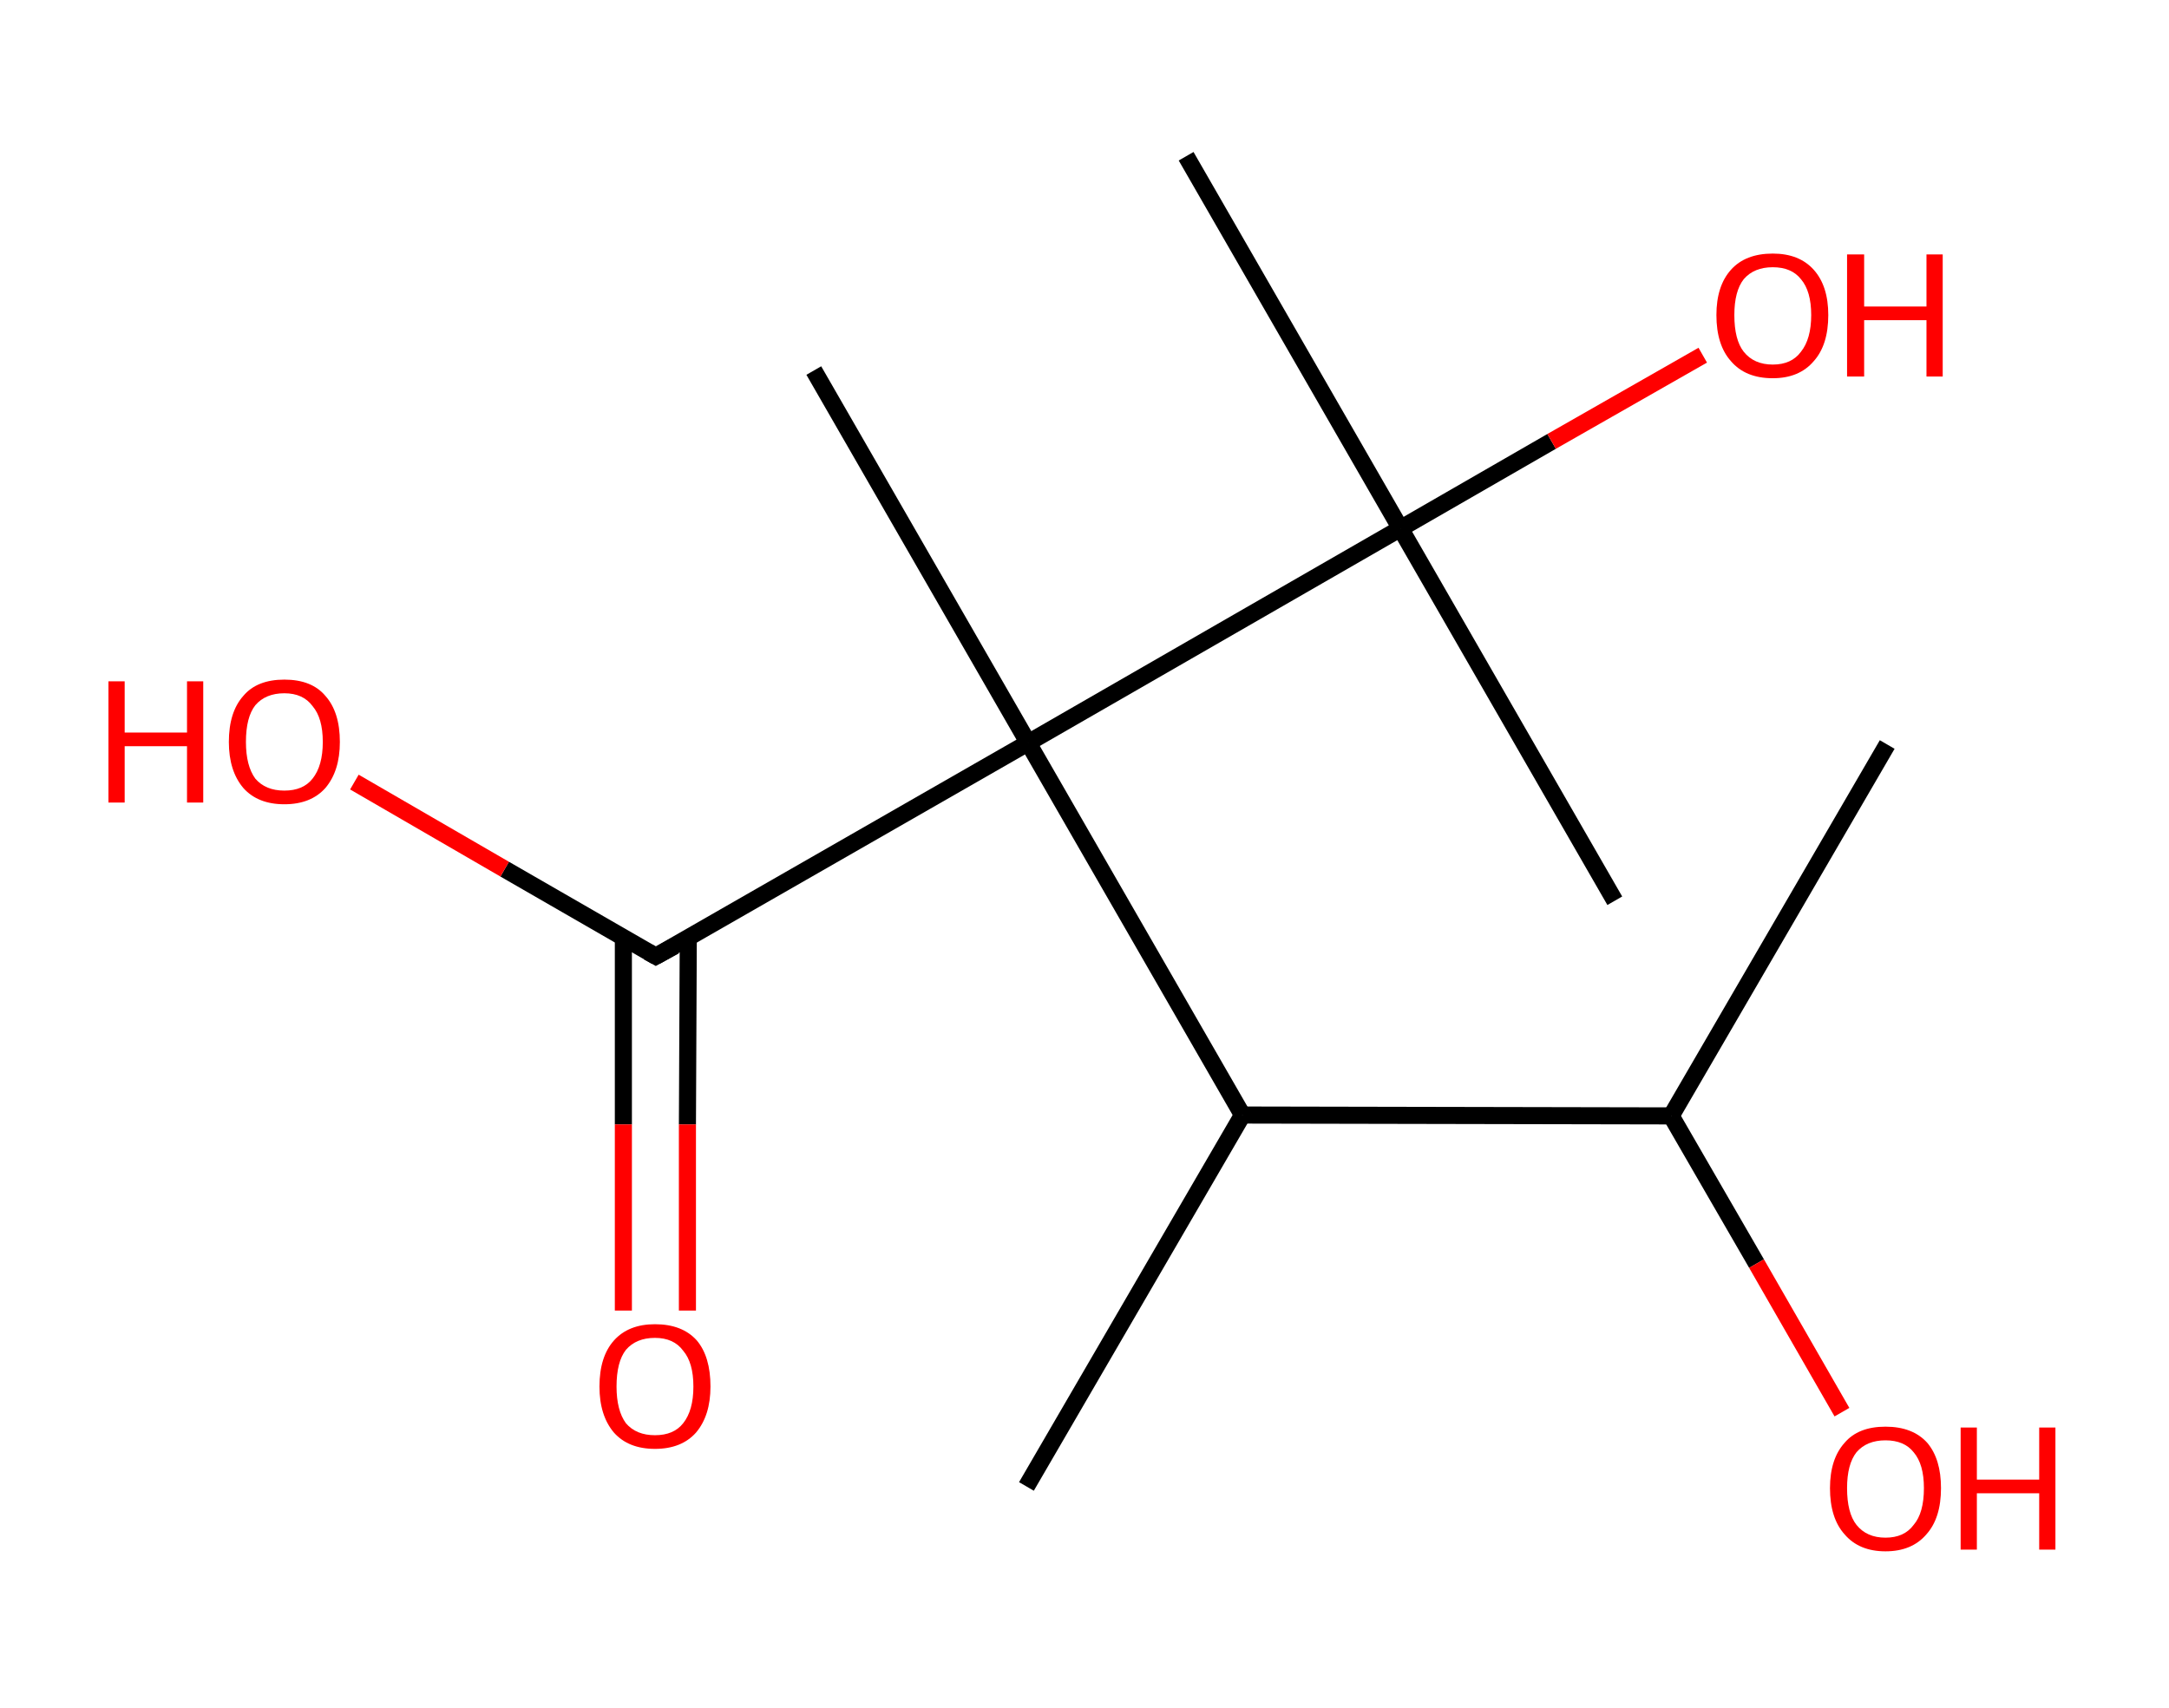 <?xml version='1.0' encoding='ASCII' standalone='yes'?>
<svg xmlns="http://www.w3.org/2000/svg" xmlns:rdkit="http://www.rdkit.org/xml" xmlns:xlink="http://www.w3.org/1999/xlink" version="1.1" baseProfile="full" xml:space="preserve" width="254px" height="200px" viewBox="0 0 254 200">
<!-- END OF HEADER -->
<rect style="opacity:1.0;fill:#FFFFFF;stroke:none" width="254.0" height="200.0" x="0.0" y="0.0"> </rect>
<path class="bond-0 atom-0 atom-1" d="M 221.0,87.2 L 195.7,130.7" style="fill:none;fill-rule:evenodd;stroke:#000000;stroke-width:2.0px;stroke-linecap:butt;stroke-linejoin:miter;stroke-opacity:1"/>
<path class="bond-1 atom-1 atom-2" d="M 195.7,130.7 L 205.7,148.0" style="fill:none;fill-rule:evenodd;stroke:#000000;stroke-width:2.0px;stroke-linecap:butt;stroke-linejoin:miter;stroke-opacity:1"/>
<path class="bond-1 atom-1 atom-2" d="M 205.7,148.0 L 215.7,165.4" style="fill:none;fill-rule:evenodd;stroke:#FF0000;stroke-width:2.0px;stroke-linecap:butt;stroke-linejoin:miter;stroke-opacity:1"/>
<path class="bond-2 atom-1 atom-3" d="M 195.7,130.7 L 145.5,130.6" style="fill:none;fill-rule:evenodd;stroke:#000000;stroke-width:2.0px;stroke-linecap:butt;stroke-linejoin:miter;stroke-opacity:1"/>
<path class="bond-3 atom-3 atom-4" d="M 145.5,130.6 L 120.2,174.1" style="fill:none;fill-rule:evenodd;stroke:#000000;stroke-width:2.0px;stroke-linecap:butt;stroke-linejoin:miter;stroke-opacity:1"/>
<path class="bond-4 atom-3 atom-5" d="M 145.5,130.6 L 120.4,87.0" style="fill:none;fill-rule:evenodd;stroke:#000000;stroke-width:2.0px;stroke-linecap:butt;stroke-linejoin:miter;stroke-opacity:1"/>
<path class="bond-5 atom-5 atom-6" d="M 120.4,87.0 L 95.3,43.4" style="fill:none;fill-rule:evenodd;stroke:#000000;stroke-width:2.0px;stroke-linecap:butt;stroke-linejoin:miter;stroke-opacity:1"/>
<path class="bond-6 atom-5 atom-7" d="M 120.4,87.0 L 76.8,112.0" style="fill:none;fill-rule:evenodd;stroke:#000000;stroke-width:2.0px;stroke-linecap:butt;stroke-linejoin:miter;stroke-opacity:1"/>
<path class="bond-7 atom-7 atom-8" d="M 73.0,109.9 L 73.0,131.7" style="fill:none;fill-rule:evenodd;stroke:#000000;stroke-width:2.0px;stroke-linecap:butt;stroke-linejoin:miter;stroke-opacity:1"/>
<path class="bond-7 atom-7 atom-8" d="M 73.0,131.7 L 73.0,153.5" style="fill:none;fill-rule:evenodd;stroke:#FF0000;stroke-width:2.0px;stroke-linecap:butt;stroke-linejoin:miter;stroke-opacity:1"/>
<path class="bond-7 atom-7 atom-8" d="M 80.6,109.9 L 80.5,131.7" style="fill:none;fill-rule:evenodd;stroke:#000000;stroke-width:2.0px;stroke-linecap:butt;stroke-linejoin:miter;stroke-opacity:1"/>
<path class="bond-7 atom-7 atom-8" d="M 80.5,131.7 L 80.5,153.5" style="fill:none;fill-rule:evenodd;stroke:#FF0000;stroke-width:2.0px;stroke-linecap:butt;stroke-linejoin:miter;stroke-opacity:1"/>
<path class="bond-8 atom-7 atom-9" d="M 76.8,112.0 L 59.1,101.8" style="fill:none;fill-rule:evenodd;stroke:#000000;stroke-width:2.0px;stroke-linecap:butt;stroke-linejoin:miter;stroke-opacity:1"/>
<path class="bond-8 atom-7 atom-9" d="M 59.1,101.8 L 41.5,91.6" style="fill:none;fill-rule:evenodd;stroke:#FF0000;stroke-width:2.0px;stroke-linecap:butt;stroke-linejoin:miter;stroke-opacity:1"/>
<path class="bond-9 atom-5 atom-10" d="M 120.4,87.0 L 164.0,61.9" style="fill:none;fill-rule:evenodd;stroke:#000000;stroke-width:2.0px;stroke-linecap:butt;stroke-linejoin:miter;stroke-opacity:1"/>
<path class="bond-10 atom-10 atom-11" d="M 164.0,61.9 L 189.1,105.5" style="fill:none;fill-rule:evenodd;stroke:#000000;stroke-width:2.0px;stroke-linecap:butt;stroke-linejoin:miter;stroke-opacity:1"/>
<path class="bond-11 atom-10 atom-12" d="M 164.0,61.9 L 138.9,18.3" style="fill:none;fill-rule:evenodd;stroke:#000000;stroke-width:2.0px;stroke-linecap:butt;stroke-linejoin:miter;stroke-opacity:1"/>
<path class="bond-12 atom-10 atom-13" d="M 164.0,61.9 L 181.7,51.7" style="fill:none;fill-rule:evenodd;stroke:#000000;stroke-width:2.0px;stroke-linecap:butt;stroke-linejoin:miter;stroke-opacity:1"/>
<path class="bond-12 atom-10 atom-13" d="M 181.7,51.7 L 199.4,41.6" style="fill:none;fill-rule:evenodd;stroke:#FF0000;stroke-width:2.0px;stroke-linecap:butt;stroke-linejoin:miter;stroke-opacity:1"/>
<path d="M 79.0,110.8 L 76.8,112.0 L 75.9,111.5" style="fill:none;stroke:#000000;stroke-width:2.0px;stroke-linecap:butt;stroke-linejoin:miter;stroke-opacity:1;"/>
<path class="atom-2" d="M 214.3 174.3 Q 214.3 170.9, 216.0 169.0 Q 217.6 167.1, 220.8 167.1 Q 224.0 167.1, 225.7 169.0 Q 227.3 170.9, 227.3 174.3 Q 227.3 177.8, 225.6 179.7 Q 223.9 181.7, 220.8 181.7 Q 217.7 181.7, 216.0 179.7 Q 214.3 177.8, 214.3 174.3 M 220.8 180.1 Q 223.0 180.1, 224.1 178.6 Q 225.3 177.2, 225.3 174.3 Q 225.3 171.5, 224.1 170.1 Q 223.0 168.7, 220.8 168.7 Q 218.6 168.7, 217.4 170.1 Q 216.3 171.5, 216.3 174.3 Q 216.3 177.2, 217.4 178.6 Q 218.6 180.1, 220.8 180.1 " fill="#FF0000"/>
<path class="atom-2" d="M 229.6 167.2 L 231.5 167.2 L 231.5 173.3 L 238.8 173.3 L 238.8 167.2 L 240.7 167.2 L 240.7 181.5 L 238.8 181.5 L 238.8 174.9 L 231.5 174.9 L 231.5 181.5 L 229.6 181.5 L 229.6 167.2 " fill="#FF0000"/>
<path class="atom-8" d="M 70.2 162.4 Q 70.2 158.9, 71.9 157.0 Q 73.6 155.1, 76.7 155.1 Q 79.9 155.1, 81.6 157.0 Q 83.2 158.9, 83.2 162.4 Q 83.2 165.8, 81.5 167.8 Q 79.8 169.7, 76.7 169.7 Q 73.6 169.7, 71.9 167.8 Q 70.2 165.8, 70.2 162.4 M 76.7 168.1 Q 78.9 168.1, 80.0 166.7 Q 81.2 165.2, 81.2 162.4 Q 81.2 159.6, 80.0 158.2 Q 78.9 156.7, 76.7 156.7 Q 74.5 156.7, 73.3 158.1 Q 72.2 159.5, 72.2 162.4 Q 72.2 165.2, 73.3 166.7 Q 74.5 168.1, 76.7 168.1 " fill="#FF0000"/>
<path class="atom-9" d="M 12.7 79.8 L 14.6 79.8 L 14.6 85.8 L 21.9 85.8 L 21.9 79.8 L 23.8 79.8 L 23.8 94.0 L 21.9 94.0 L 21.9 87.4 L 14.6 87.4 L 14.6 94.0 L 12.7 94.0 L 12.7 79.8 " fill="#FF0000"/>
<path class="atom-9" d="M 26.8 86.9 Q 26.8 83.4, 28.5 81.5 Q 30.1 79.6, 33.3 79.6 Q 36.5 79.6, 38.1 81.5 Q 39.8 83.4, 39.8 86.9 Q 39.8 90.3, 38.1 92.3 Q 36.4 94.2, 33.3 94.2 Q 30.2 94.2, 28.5 92.3 Q 26.8 90.3, 26.8 86.9 M 33.3 92.6 Q 35.5 92.6, 36.6 91.2 Q 37.8 89.7, 37.8 86.9 Q 37.8 84.1, 36.6 82.7 Q 35.5 81.2, 33.3 81.2 Q 31.1 81.2, 29.9 82.6 Q 28.8 84.0, 28.8 86.9 Q 28.8 89.7, 29.9 91.2 Q 31.1 92.6, 33.3 92.6 " fill="#FF0000"/>
<path class="atom-13" d="M 201.0 36.9 Q 201.0 33.5, 202.7 31.6 Q 204.4 29.7, 207.6 29.7 Q 210.7 29.7, 212.4 31.6 Q 214.1 33.5, 214.1 36.9 Q 214.1 40.4, 212.4 42.3 Q 210.7 44.3, 207.6 44.3 Q 204.4 44.3, 202.7 42.3 Q 201.0 40.4, 201.0 36.9 M 207.6 42.7 Q 209.8 42.7, 210.9 41.2 Q 212.1 39.7, 212.1 36.9 Q 212.1 34.1, 210.9 32.7 Q 209.8 31.3, 207.6 31.3 Q 205.4 31.3, 204.2 32.7 Q 203.1 34.1, 203.1 36.9 Q 203.1 39.8, 204.2 41.2 Q 205.4 42.7, 207.6 42.7 " fill="#FF0000"/>
<path class="atom-13" d="M 216.3 29.8 L 218.3 29.8 L 218.3 35.9 L 225.6 35.9 L 225.6 29.8 L 227.5 29.8 L 227.5 44.1 L 225.6 44.1 L 225.6 37.5 L 218.3 37.5 L 218.3 44.1 L 216.3 44.1 L 216.3 29.8 " fill="#FF0000"/>
</svg>
